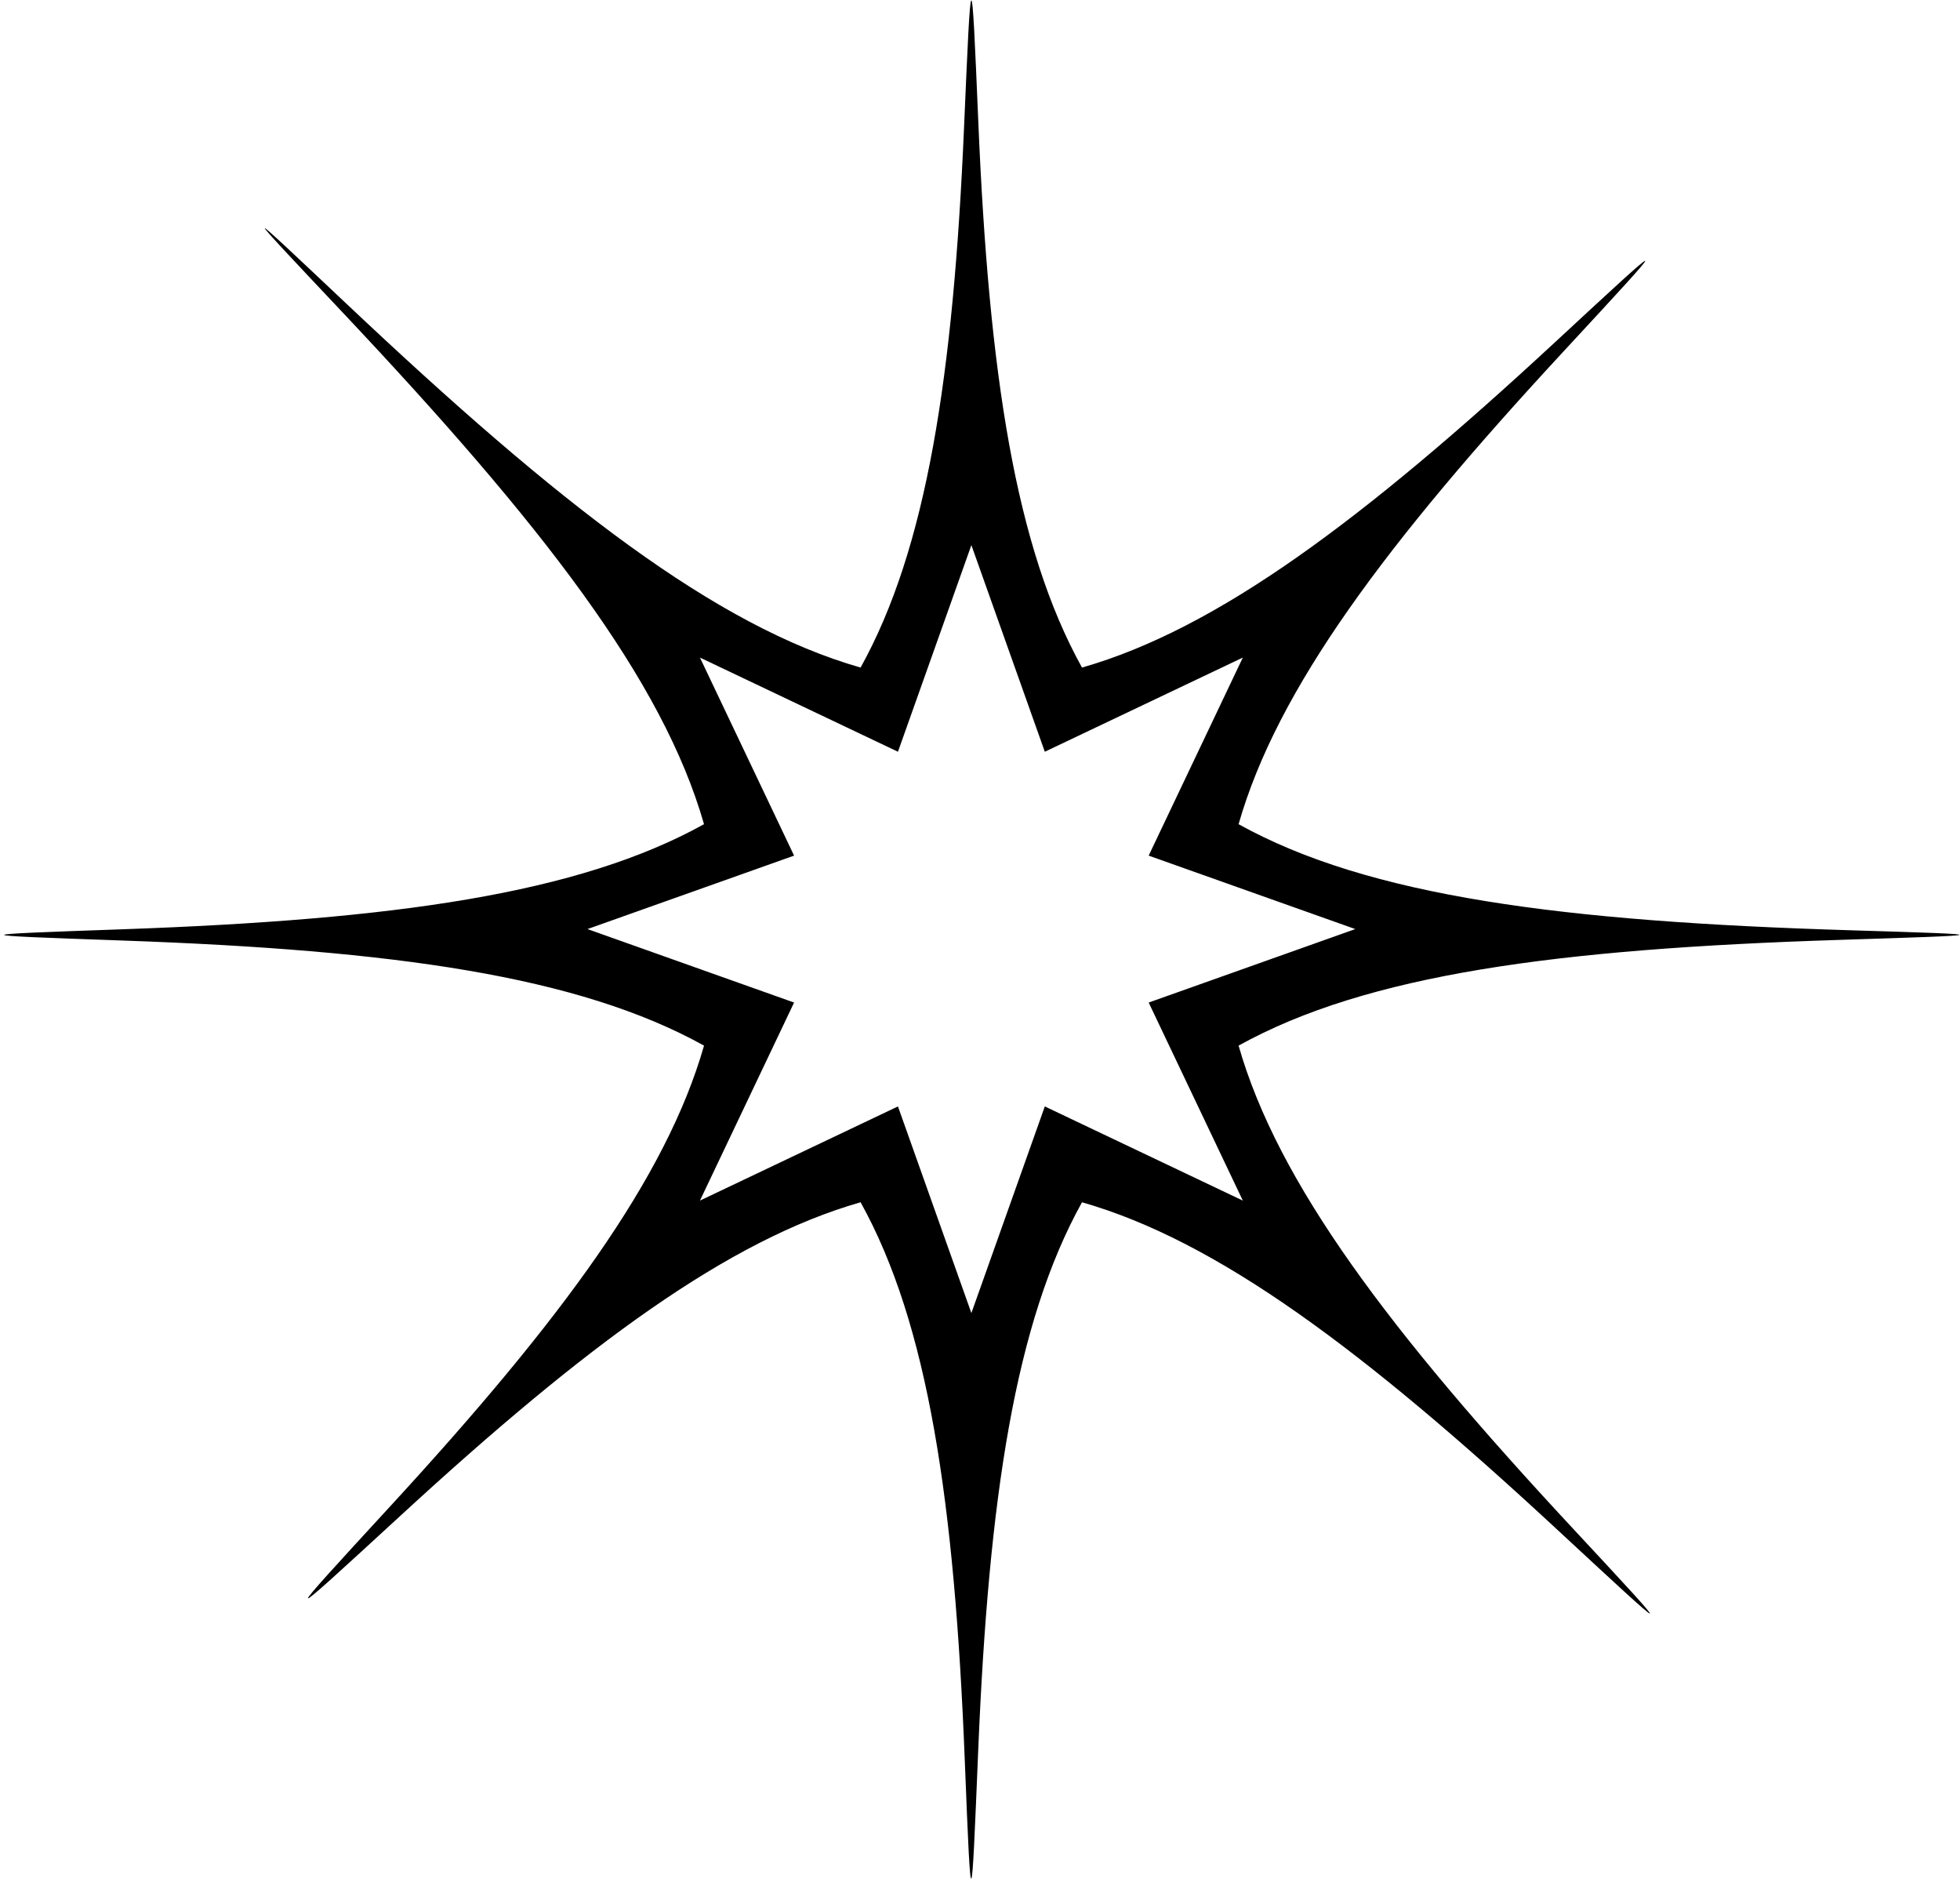 <?xml version="1.0" encoding="UTF-8"?>
<svg xmlns="http://www.w3.org/2000/svg" xmlns:xlink="http://www.w3.org/1999/xlink" width="350pt" height="336pt" viewBox="0 0 350 336" version="1.1">
<g id="surface1">
<path style=" stroke:none;fill-rule:nonzero;fill:rgb(0%,0%,0%);fill-opacity:1;" d="M 330.488 166.086 C 279.004 164.531 244.434 160.051 221.176 147.145 C 228.078 123.004 247.426 97.047 279.266 62.672 C 298.898 41.473 298.879 41.465 277.68 61.102 C 243.309 92.934 217.352 112.277 193.215 119.184 C 181.328 97.77 176.59 66.762 174.699 21.797 C 173.457 -7.762 173.434 -6.891 172.145 22.879 C 170.227 67.262 165.465 97.941 153.676 119.184 C 127.824 111.785 99.895 90.129 61.77 54.137 C 42.34 35.793 42.75 36.23 61.199 55.797 C 96.875 93.633 118.355 121.422 125.715 147.145 C 103.301 159.586 70.375 164.195 21.93 165.906 C -6.328 166.902 -6.328 166.922 21.93 167.918 C 70.375 169.629 103.301 174.238 125.719 186.68 C 118.969 210.27 100.34 235.594 69.781 268.816 C 49.789 290.551 49.793 290.578 71.531 270.586 C 104.758 240.023 130.086 221.391 153.676 214.645 C 165.758 236.406 170.453 268.078 172.281 314.242 C 173.434 343.359 173.457 342.047 174.676 312.602 C 176.551 267.324 181.277 236.148 193.215 214.645 C 217.414 221.566 243.445 240.992 277.953 272.977 C 299.09 292.566 300.219 293.672 280.867 272.879 C 248.074 237.641 228.195 211.223 221.176 186.68 C 244.098 173.957 278.016 169.422 328.281 167.809 C 355.836 166.922 357.566 166.902 330.488 166.086 Z M 205.121 178.988 L 221.934 214.348 L 186.574 197.535 L 173.461 234.426 L 160.348 197.535 L 124.988 214.348 L 141.801 178.988 L 104.91 165.871 L 141.801 152.758 L 124.988 117.398 L 160.348 134.211 L 173.461 97.32 L 186.574 134.211 L 221.934 117.398 L 205.121 152.758 L 242.016 165.871 L 205.121 178.988 "/>
</g>
</svg>
